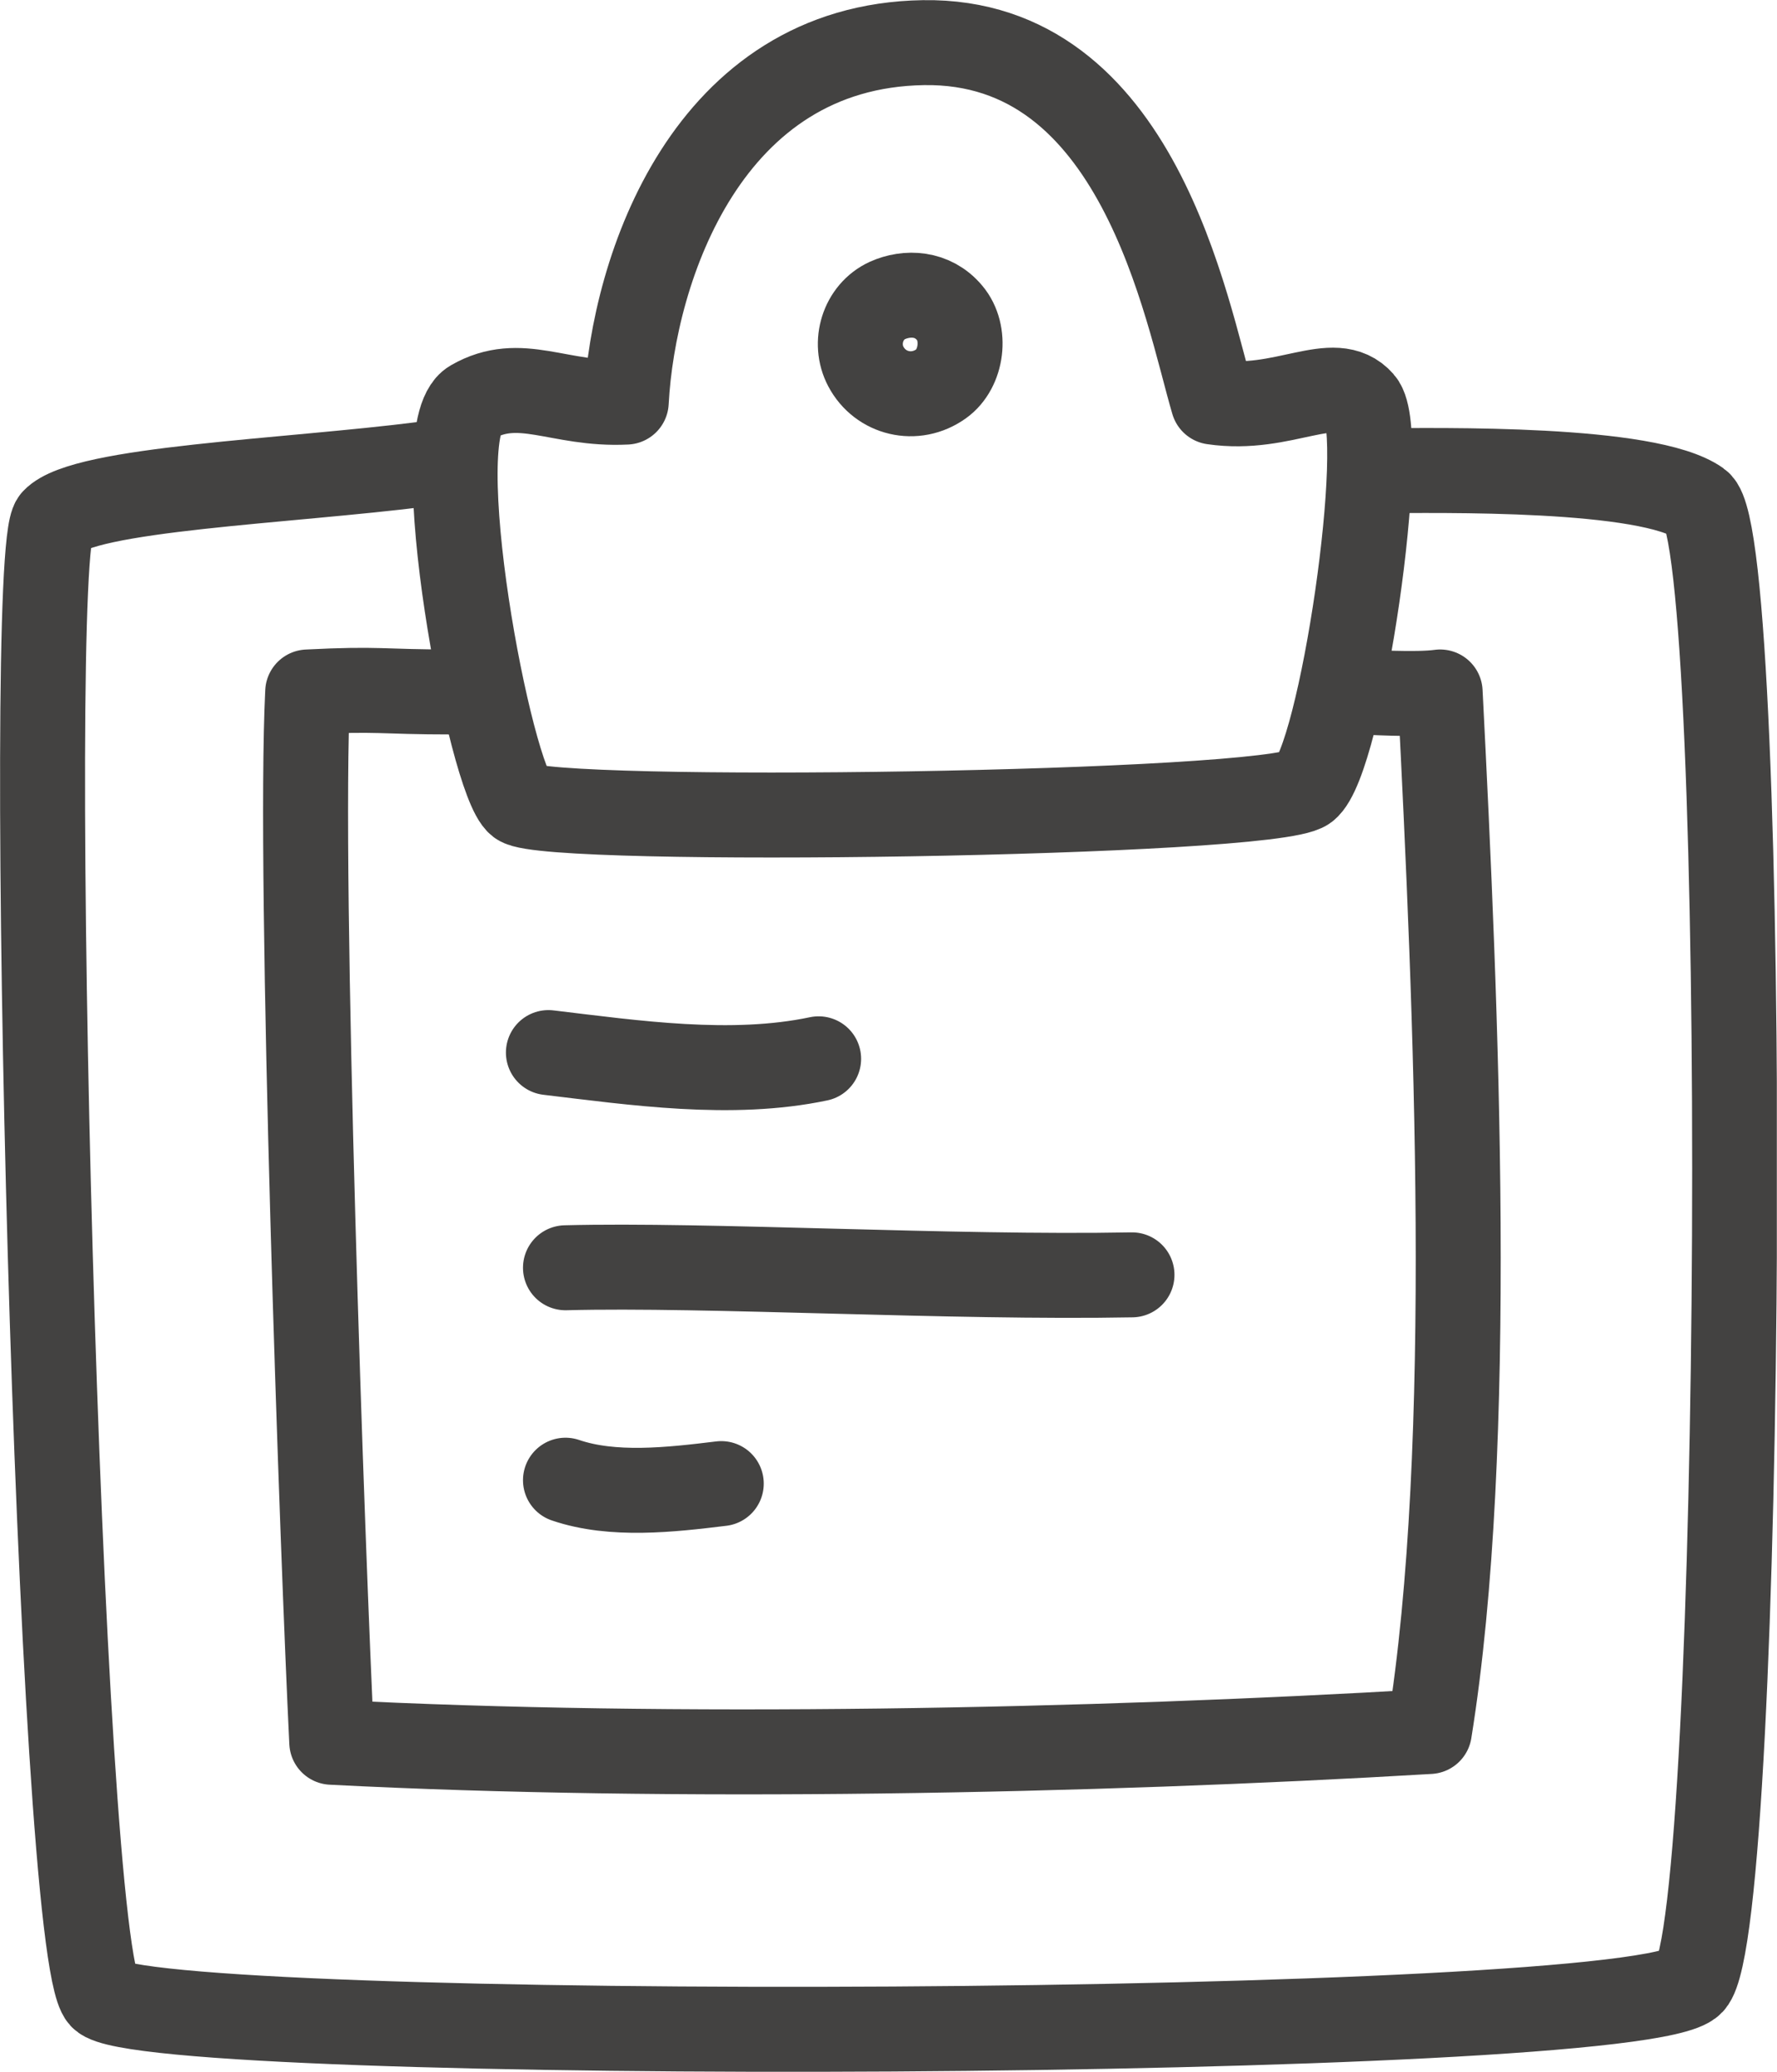 <svg xmlns:dc="http://purl.org/dc/elements/1.1/" xmlns:cc="http://creativecommons.org/ns#" xmlns:rdf="http://www.w3.org/1999/02/22-rdf-syntax-ns#" xmlns:svg="http://www.w3.org/2000/svg" xmlns="http://www.w3.org/2000/svg" viewBox="0 0 78.42 91.43" height="91.43" width="78.42" xml:space="preserve" version="1.1" id="svg2">
  <defs id="defs6">
    <clipPath id="clipPath16" clipPathUnits="userSpaceOnUse">
      <path id="path18" d="m0 73.15 62.73 0L62.73 0 0 0 0 73.15Z"/>
    </clipPath>
  </defs>
  <g transform="matrix(1.25,0,0,-1.25,0,91.433)" id="g10">
    <g id="g12">
      <g clip-path="url(#clipPath16)" id="g14">
        <g transform="translate(31.328,62.538)" id="g20">
          <path id="path22" d="m0 0c-0.87-0.4-1.2-1.5-0.76-2.33 0.51-0.97 1.74-1.27 2.66-0.61 0.74 0.53 0.9 1.79 0.3 2.5C1.6 0.28 0.69 0.31 0 0Z" style="fill:none;stroke-linecap:round;stroke-linejoin:round;stroke-miterlimit:10;stroke-width:3;stroke:#434241"/>
        </g>
        <g transform="translate(16.669,58.951)" id="g24">
          <path id="path26" d="m0 0c-1.7-0.98 0.64-13.39 1.66-14.16 1.02-0.77 26.53-0.41 27.78 0.53 1.24 0.95 2.93 12.53 1.96 13.63C30.43 1.11 28.66-0.37 26.16 0 25.21 3.22 23.54 12.81 15.93 12.69 8.31 12.57 5.69 4.73 5.44 0 3.05-0.12 1.7 0.98 0 0Z" style="fill:none;stroke-linecap:round;stroke-linejoin:round;stroke-miterlimit:10;stroke-width:3;stroke:#434241"/>
        </g>
        <g transform="translate(14.973,56.764)" id="g28">
          <path id="path30" d="m0 0c-4.87-0.62-12.01-0.86-13.07-1.99-1.06-1.13 0.15-50.46 1.69-52.13 1.54-1.67 54.25-1.51 56.13 0.5 1.87 2 2.08 50.95 0.25 52.25-1.78 1.27-9.07 1.15-11.49 1.13" style="fill:none;stroke-linecap:round;stroke-linejoin:round;stroke-miterlimit:10;stroke-width:3;stroke:#434241"/>
        </g>
        <g transform="translate(15.973,48.717)" id="g32">
          <path id="path34" d="m0 0c-2.6 0-2.53 0.13-5.11 0-0.33-6.56 0.53-30.58 0.85-37.08 12.01-0.62 26.76-0.33 38.75 0.38C36.12-26.58 35.44-11.21 34.87 0 34.02-0.12 32.24 0 32 0" style="fill:none;stroke-linecap:round;stroke-linejoin:round;stroke-miterlimit:10;stroke-width:3;stroke:#434241"/>
        </g>
        <g transform="translate(19.361,35.986)" id="g36">
          <path id="path38" d="M0 0C3.02-0.36 6.46-0.87 9.54-0.22" style="fill:none;stroke-linecap:round;stroke-linejoin:round;stroke-miterlimit:10;stroke-width:3;stroke:#434241"/>
        </g>
        <g transform="translate(19.964,28.389)" id="g40">
          <path id="path42" d="M0 0C5 0.13 13.63-0.37 20-0.25" style="fill:none;stroke-linecap:round;stroke-linejoin:round;stroke-miterlimit:10;stroke-width:3;stroke:#434241"/>
        </g>
        <g transform="translate(19.964,20.889)" id="g44">
          <path id="path46" d="M0 0C1.67-0.57 3.7-0.34 5.5-0.12" style="fill:none;stroke-linecap:round;stroke-linejoin:round;stroke-miterlimit:10;stroke-width:3;stroke:#434241"/>
        </g>
      </g>
    </g>
  </g>
</svg>
